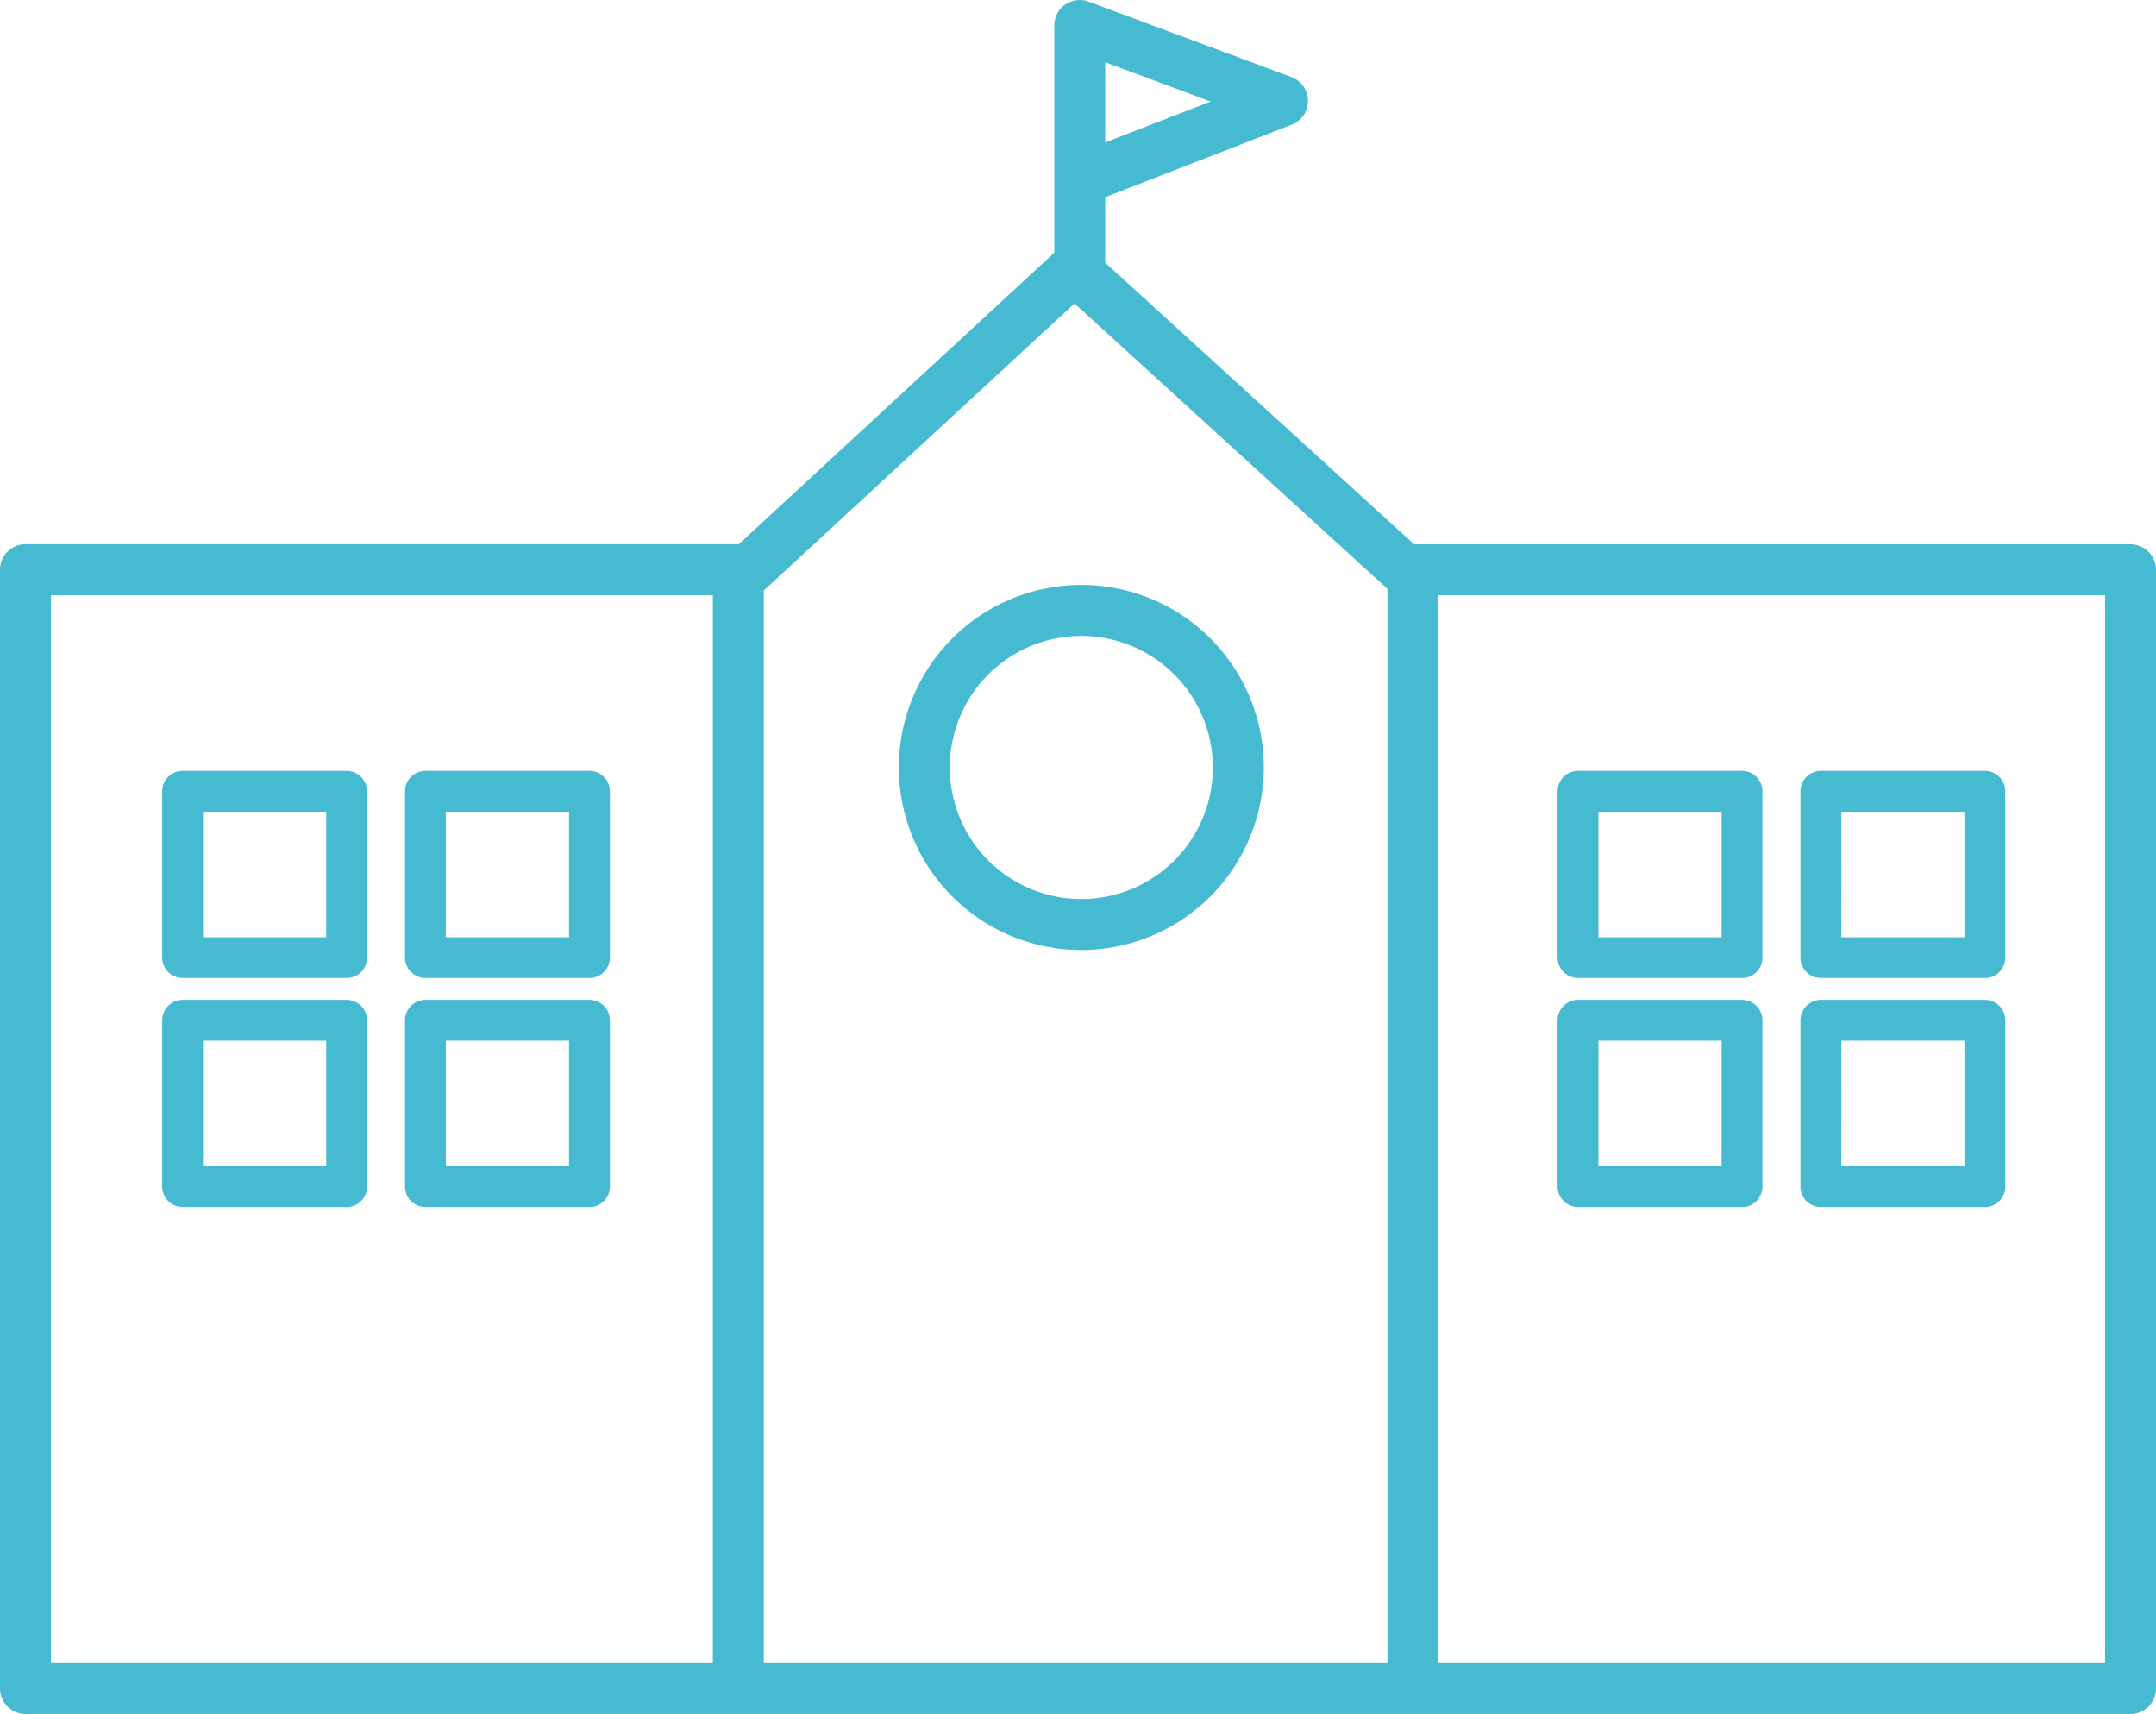 <svg xmlns="http://www.w3.org/2000/svg" width="94.906" height="75.427" viewBox="0 0 94.906 75.427">
    <defs>
        <clipPath id="pniqbqmv0a">
            <path data-name="사각형 3545" style="fill:none" d="M0 0h94.906v75.427H0z"/>
        </clipPath>
    </defs>
    <g data-name="그룹 5454" style="clip-path:url(#pniqbqmv0a)">
        <path data-name="패스 7439" d="M93.785 88.6H1.121A1.121 1.121 0 0 1 0 87.476V38.242a1.121 1.121 0 0 1 1.121-1.121h31.4l14.01-12.94a1.123 1.123 0 0 1 1.517 0l14.2 12.945h31.537a1.121 1.121 0 0 1 1.121 1.121v49.229a1.121 1.121 0 0 1-1.121 1.124M2.243 86.355h90.421V39.364H61.815a1.121 1.121 0 0 1-.755-.292L47.3 26.526l-13.579 12.54a1.123 1.123 0 0 1-.761.3H2.243z" transform="translate(0 -13.171)" style="fill:#46bad1"/>
        <path data-name="패스 7440" d="M71.081 104.609a1.121 1.121 0 0 1-1.121-1.121v-48.88a1.121 1.121 0 0 1 2.243 0v48.88a1.121 1.121 0 0 1-1.121 1.121" transform="translate(-38.58 -29.496)" style="fill:#46bad1"/>
        <path data-name="패스 7441" d="M137.284 104.609a1.121 1.121 0 0 1-1.121-1.121v-48.88a1.121 1.121 0 0 1 2.243 0v48.88a1.121 1.121 0 0 1-1.121 1.121" transform="translate(-75.089 -29.496)" style="fill:#46bad1"/>
        <path data-name="패스 7442" d="M104.591 12.874a1.121 1.121 0 0 1-1.121-1.121V1.121a1.121 1.121 0 0 1 1.512-1.05L113.9 3.39a1.121 1.121 0 0 1 .015 2.1l-8.206 3.187v3.079a1.121 1.121 0 0 1-1.121 1.121m1.121-10.139v3.53l4.645-1.8z" transform="translate(-57.06)" style="fill:#46bad1"/>
        <path data-name="패스 7443" d="M96.247 73.459a8.033 8.033 0 1 1 8.033-8.033 8.042 8.042 0 0 1-8.033 8.033m0-13.823a5.79 5.79 0 1 0 5.79 5.79 5.8 5.8 0 0 0-5.79-5.79" transform="translate(-48.647 -31.65)" style="fill:#46bad1"/>
        <path data-name="패스 7444" d="M24.04 84.756h-7.217a.9.9 0 0 1-.9-.9v-7.313a.9.9 0 0 1 .9-.9h7.217a.9.9 0 0 1 .9.9v7.316a.9.9 0 0 1-.9.9m-6.32-1.794h5.423V77.44H17.72z" transform="translate(-8.783 -41.716)" style="fill:#46bad1"/>
        <path data-name="패스 7445" d="M47.871 84.756h-7.217a.9.9 0 0 1-.9-.9v-7.313a.9.9 0 0 1 .9-.9h7.217a.9.9 0 0 1 .9.9v7.316a.9.9 0 0 1-.9.9m-6.32-1.794h5.423V77.44h-5.423z" transform="translate(-21.925 -41.716)" style="fill:#46bad1"/>
        <path data-name="패스 7446" d="M24.04 107.223h-7.217a.9.9 0 0 1-.9-.9V99.01a.9.9 0 0 1 .9-.9h7.217a.9.9 0 0 1 .9.9v7.316a.9.9 0 0 1-.9.9m-6.32-1.794h5.423v-5.525H17.72z" transform="translate(-8.783 -54.106)" style="fill:#46bad1"/>
        <path data-name="패스 7447" d="M47.871 107.223h-7.217a.9.9 0 0 1-.9-.9V99.01a.9.9 0 0 1 .9-.9h7.217a.9.9 0 0 1 .9.9v7.316a.9.9 0 0 1-.9.9m-6.32-1.794h5.423v-5.525h-5.423z" transform="translate(-21.925 -54.106)" style="fill:#46bad1"/>
        <path data-name="패스 7448" d="M160.985 84.756h-7.217a.9.9 0 0 1-.9-.9v-7.313a.9.9 0 0 1 .9-.9h7.217a.9.9 0 0 1 .9.9v7.316a.9.9 0 0 1-.9.9m-6.32-1.794h5.423V77.44h-5.423z" transform="translate(-84.303 -41.716)" style="fill:#46bad1"/>
        <path data-name="패스 7449" d="M184.816 84.756H177.6a.9.9 0 0 1-.9-.9v-7.313a.9.9 0 0 1 .9-.9h7.217a.9.9 0 0 1 .9.9v7.316a.9.9 0 0 1-.9.9m-6.32-1.794h5.423V77.44h-5.42z" transform="translate(-97.445 -41.716)" style="fill:#46bad1"/>
        <path data-name="패스 7450" d="M160.985 107.223h-7.217a.9.9 0 0 1-.9-.9V99.01a.9.9 0 0 1 .9-.9h7.217a.9.9 0 0 1 .9.9v7.316a.9.9 0 0 1-.9.9m-6.32-1.794h5.423v-5.525h-5.423z" transform="translate(-84.303 -54.106)" style="fill:#46bad1"/>
        <path data-name="패스 7451" d="M184.816 107.223H177.6a.9.9 0 0 1-.9-.9V99.01a.9.9 0 0 1 .9-.9h7.217a.9.9 0 0 1 .9.9v7.316a.9.9 0 0 1-.9.9m-6.32-1.794h5.423v-5.525h-5.42z" transform="translate(-97.445 -54.106)" style="fill:#46bad1"/>
    </g>
</svg>
